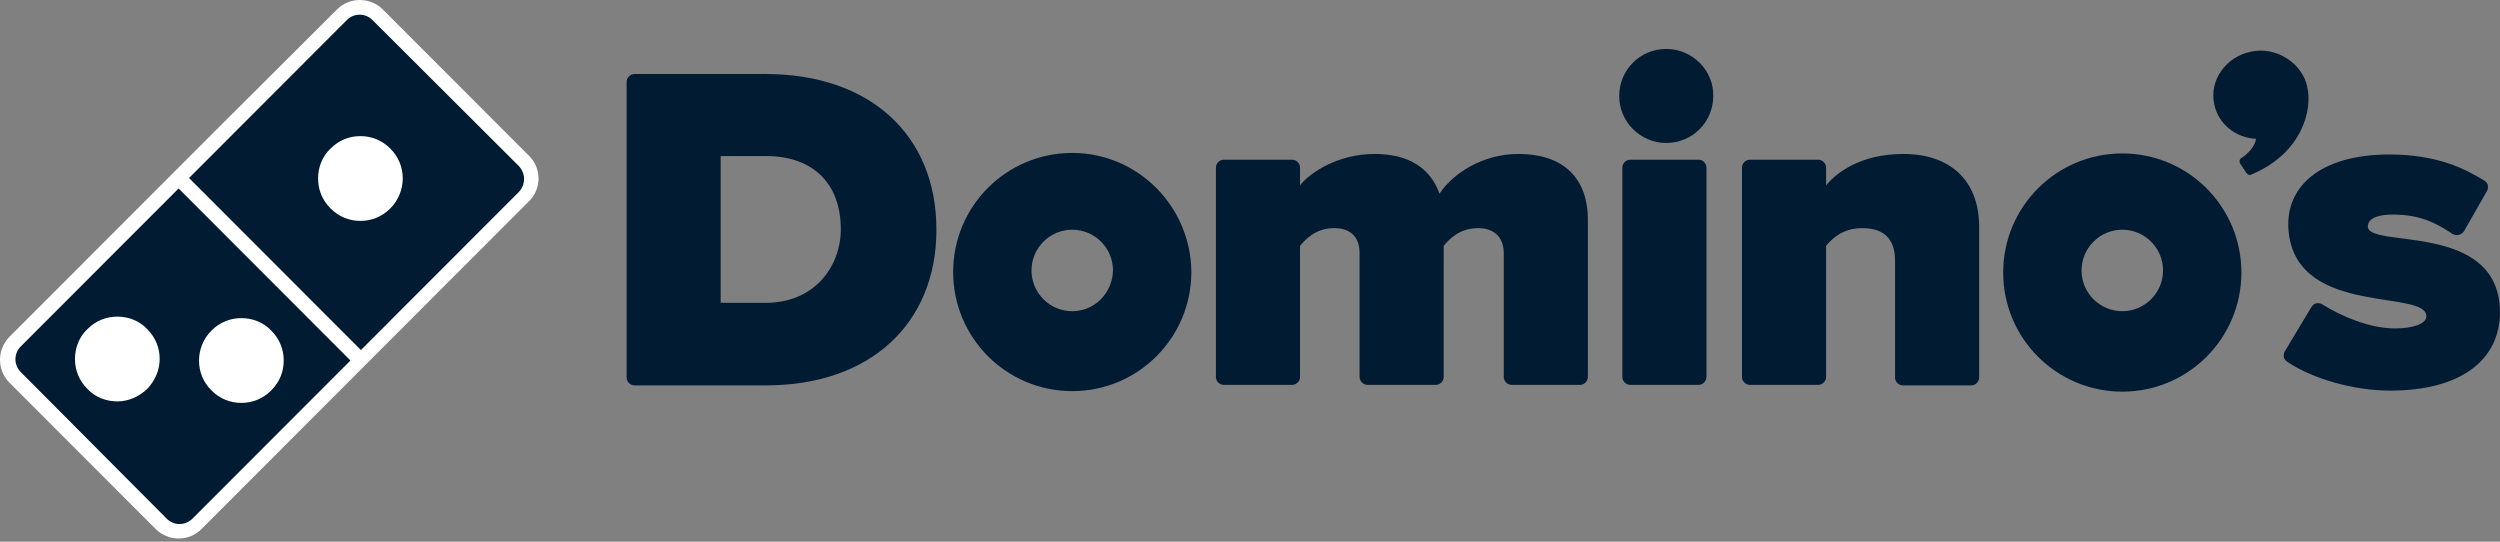 <svg width="120" height="26" viewBox="0 0 120 26" fill="none" xmlns="http://www.w3.org/2000/svg">
<rect x="0" y="0" width="120" height="26" fill="#808080" stroke="none"/>
<path d="M36.748 3.553H30.454C30.254 3.553 30.078 3.729 30.078 3.93V18.122C30.078 18.323 30.254 18.498 30.454 18.498H36.774C41.739 18.498 44.948 15.564 44.948 11.026C44.948 6.462 41.739 3.553 36.748 3.553ZM36.748 14.536H34.592V7.49H36.774C39.005 7.49 40.359 8.794 40.359 11.001C40.359 12.756 39.131 14.536 36.748 14.536Z" fill="#011B33"/>
<path d="M72.883 7.39C71.152 7.39 69.723 8.343 69.096 9.296C68.645 8.042 67.592 7.39 65.987 7.39C64.206 7.39 62.877 8.293 62.401 8.894V8.042C62.401 7.841 62.225 7.666 62.025 7.666H58.74C58.539 7.666 58.364 7.841 58.364 8.042V18.097C58.364 18.297 58.539 18.473 58.74 18.473H62.025C62.225 18.473 62.401 18.297 62.401 18.097V11.803C62.627 11.527 63.128 10.95 64.031 10.95C64.833 10.95 65.26 11.377 65.26 12.154V18.097C65.26 18.297 65.435 18.473 65.636 18.473H68.921C69.121 18.473 69.297 18.297 69.297 18.097V11.803C69.522 11.527 70.024 10.95 70.952 10.95C71.729 10.95 72.18 11.402 72.18 12.154V18.097C72.18 18.297 72.356 18.473 72.557 18.473H75.841C76.042 18.473 76.218 18.297 76.218 18.097V10.624C76.243 8.543 75.039 7.39 72.883 7.39Z" fill="#011B33"/>
<path d="M81.534 7.666H78.249C78.048 7.666 77.873 7.841 77.873 8.042V18.097C77.873 18.297 78.048 18.473 78.249 18.473H81.534C81.734 18.473 81.91 18.297 81.91 18.097V8.042C81.91 7.841 81.734 7.666 81.534 7.666Z" fill="#011B33"/>
<path d="M79.979 2.35C78.725 2.35 77.722 3.353 77.722 4.607C77.722 5.86 78.751 6.863 79.979 6.863C81.233 6.863 82.236 5.86 82.236 4.607C82.261 3.378 81.233 2.35 79.979 2.35Z" fill="#011B33"/>
<path d="M91.363 7.39C89.282 7.39 88.129 8.318 87.652 8.894V8.042C87.652 7.841 87.477 7.666 87.276 7.666H83.991C83.79 7.666 83.615 7.841 83.615 8.042V18.097C83.615 18.297 83.79 18.473 83.991 18.473H87.276C87.477 18.473 87.652 18.297 87.652 18.097V11.803C87.903 11.502 88.404 10.95 89.382 10.95C90.436 10.95 90.962 11.477 90.962 12.505V18.122C90.962 18.323 91.138 18.498 91.338 18.498H94.623C94.824 18.498 94.999 18.323 94.999 18.122V10.825C94.974 8.669 93.62 7.39 91.363 7.39Z" fill="#011B33"/>
<path d="M51.468 7.34C48.308 7.34 45.751 9.897 45.751 13.057C45.751 16.216 48.308 18.774 51.468 18.774C54.627 18.774 57.185 16.216 57.185 13.057C57.16 9.897 54.602 7.34 51.468 7.34ZM51.468 14.938C50.39 14.938 49.512 14.06 49.512 12.982C49.512 11.903 50.39 11.026 51.468 11.026C52.546 11.026 53.424 11.903 53.424 12.982C53.399 14.06 52.546 14.938 51.468 14.938Z" fill="#011B33"/>
<path d="M101.87 7.365C98.711 7.365 96.153 9.922 96.153 13.082C96.153 16.241 98.711 18.799 101.87 18.799C105.03 18.799 107.587 16.241 107.587 13.082C107.587 9.922 105.03 7.365 101.87 7.365ZM101.87 14.937C100.792 14.937 99.914 14.06 99.914 12.982C99.914 11.903 100.792 11.026 101.87 11.026C102.948 11.026 103.826 11.903 103.826 12.982C103.826 14.06 102.948 14.937 101.87 14.937Z" fill="#011B33"/>
<path d="M110.747 4.18C110.747 4.155 110.747 4.155 110.747 4.18C110.747 4.155 110.747 4.155 110.747 4.155C110.496 3.027 109.268 2.225 108.064 2.475C106.835 2.726 106.033 3.854 106.284 5.008C106.484 5.961 107.312 6.613 108.29 6.663C108.239 7.039 107.888 7.39 107.613 7.565C107.412 7.666 107.537 7.866 107.537 7.866L107.788 8.242C107.863 8.368 107.964 8.443 108.089 8.368C110.571 7.315 110.998 5.183 110.747 4.18Z" fill="#011B33"/>
<path d="M113.656 10.875C113.656 10.474 114.157 10.299 114.834 10.299C116.138 10.299 116.891 10.675 117.718 11.226C117.793 11.277 117.919 11.302 118.019 11.277C118.119 11.252 118.22 11.176 118.27 11.101L119.373 9.17C119.473 8.995 119.423 8.769 119.248 8.669C118.345 8.117 117.016 7.415 114.684 7.415C111.349 7.415 109.568 8.995 109.869 11.252C110.396 15.213 116.565 13.859 116.464 15.213C116.439 15.514 115.888 15.765 114.96 15.765C113.731 15.765 112.352 15.163 111.474 14.611C111.399 14.561 111.274 14.536 111.173 14.561C111.073 14.586 110.998 14.662 110.948 14.737L109.669 16.868C109.568 17.044 109.619 17.27 109.794 17.37C111.023 18.197 113.004 18.749 114.734 18.749C118.069 18.749 120 17.32 120 14.963C119.95 10.6 113.681 11.954 113.656 10.875Z" fill="#011B33"/>
<path d="M25.406 7.491L18.376 0.455C18.089 0.168 17.683 0 17.276 0C16.846 0 16.463 0.168 16.176 0.455L10.27 6.342L0.466 16.155C-0.155 16.778 -0.155 17.759 0.466 18.381L7.472 25.394C7.759 25.681 8.166 25.849 8.572 25.849C9.003 25.849 9.385 25.681 9.672 25.394L18.448 16.61L25.358 9.693C26.004 9.095 26.004 8.09 25.406 7.491Z" fill="white"/>
<path d="M24.904 7.97L17.874 0.957C17.539 0.622 16.989 0.622 16.654 0.957L9.074 8.544L17.324 16.802L24.904 9.215C25.239 8.856 25.239 8.329 24.904 7.97ZM18.735 10.004C18.328 10.411 17.826 10.603 17.3 10.603C16.774 10.603 16.272 10.411 15.865 10.004C15.459 9.597 15.268 9.095 15.268 8.568C15.268 8.042 15.459 7.515 15.865 7.132C16.272 6.725 16.774 6.534 17.3 6.534C17.826 6.534 18.328 6.725 18.735 7.132C19.141 7.539 19.332 8.042 19.332 8.568C19.332 9.095 19.117 9.621 18.735 10.004Z" fill="#011B33"/>
<path d="M0.992 16.634C0.658 16.969 0.658 17.52 0.992 17.855L7.998 24.891C8.166 25.059 8.381 25.155 8.62 25.155C8.835 25.155 9.074 25.059 9.242 24.891L16.822 17.304L8.572 9.047L0.992 16.634ZM7.066 18.669C6.659 19.052 6.157 19.267 5.631 19.267C5.105 19.267 4.579 19.075 4.196 18.669C3.79 18.262 3.599 17.759 3.599 17.233C3.599 16.706 3.79 16.179 4.196 15.796C4.603 15.39 5.105 15.198 5.631 15.198C6.157 15.198 6.683 15.39 7.066 15.796C7.472 16.203 7.664 16.706 7.664 17.233C7.664 17.759 7.448 18.262 7.066 18.669ZM10.15 15.868C10.557 15.461 11.059 15.27 11.585 15.27C12.111 15.27 12.637 15.461 13.02 15.868C13.426 16.275 13.618 16.778 13.618 17.304C13.618 17.831 13.426 18.334 13.02 18.74C12.613 19.147 12.111 19.339 11.585 19.339C11.059 19.339 10.557 19.147 10.15 18.74C9.744 18.334 9.553 17.831 9.553 17.304C9.553 16.802 9.744 16.275 10.15 15.868Z" fill="#011B33"/>
</svg>
